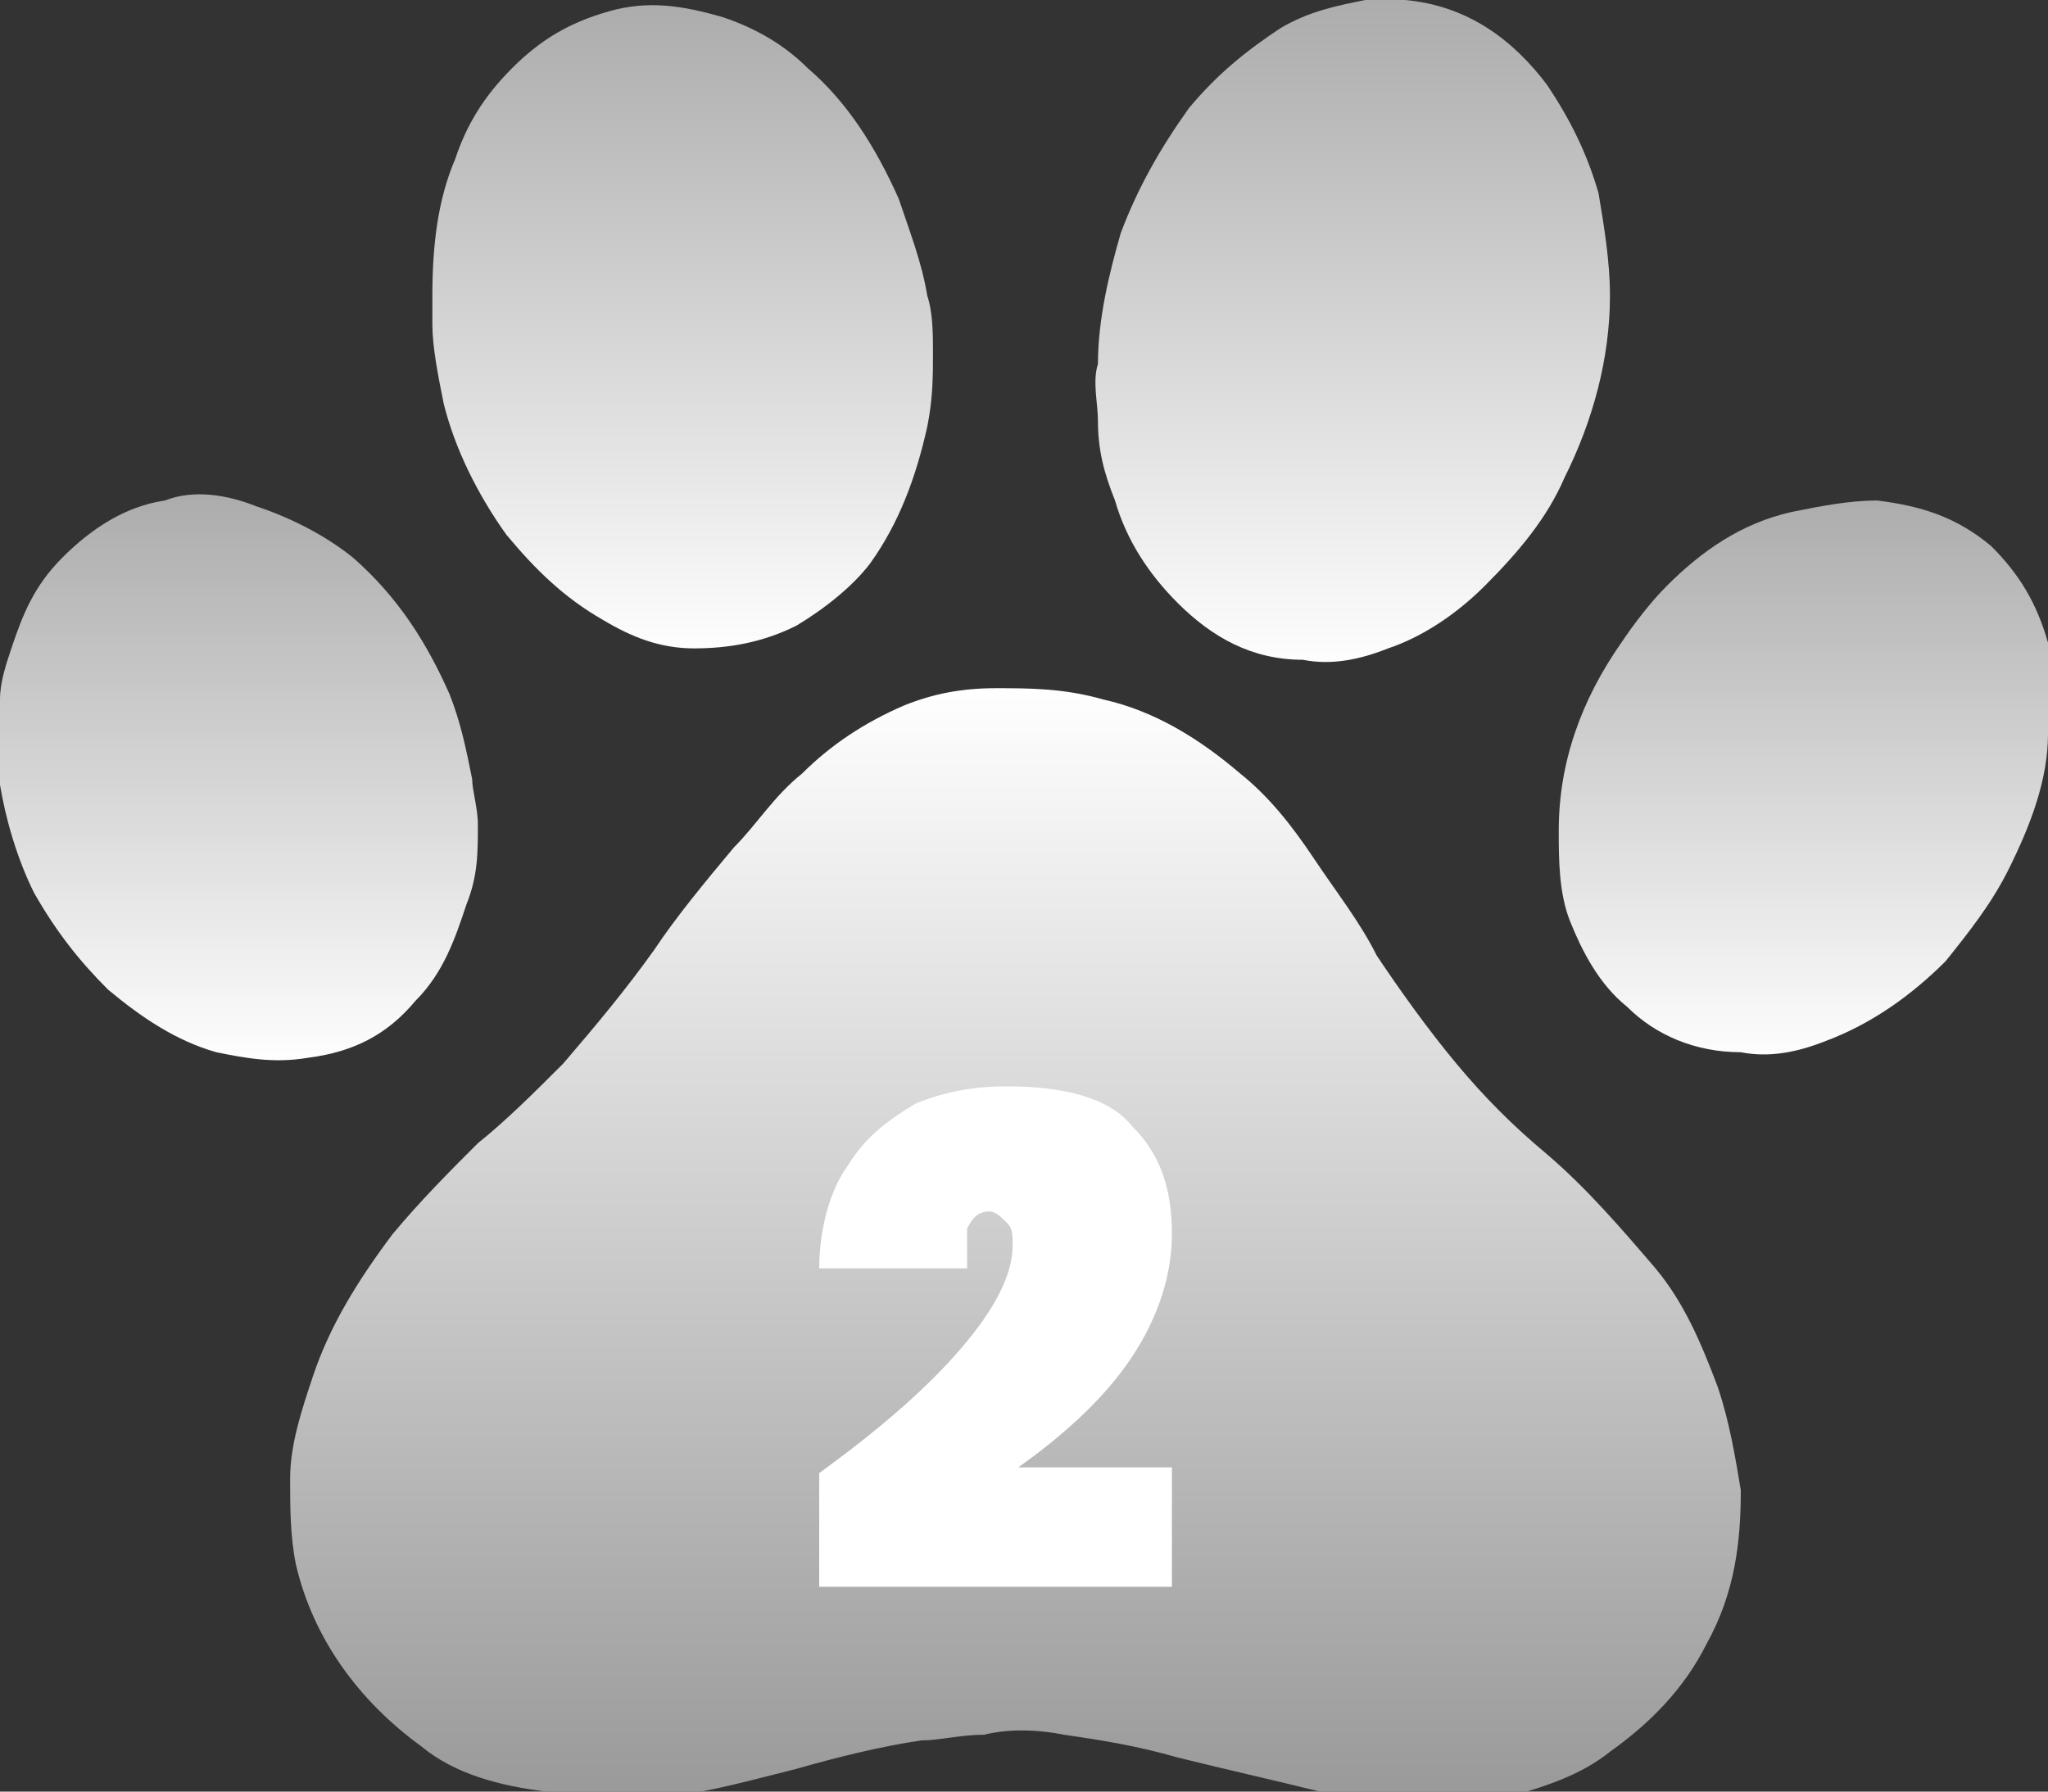 <?xml version="1.0" encoding="utf-8"?>
<!-- Generator: Adobe Illustrator 28.2.0, SVG Export Plug-In . SVG Version: 6.00 Build 0)  -->
<svg version="1.1" id="Calque_1" xmlns="http://www.w3.org/2000/svg" xmlns:xlink="http://www.w3.org/1999/xlink" x="0px" y="0px"
	 viewBox="0 0 36 31.5" style="enable-background:new 0 0 36 31.5;" xml:space="preserve">
<rect x="0" y="0" width="36" height="31.5" fill="#333333" stroke="none"/>
<style type="text/css">
	.st0{fill-rule:evenodd;clip-rule:evenodd;fill:url(#SVGID_1_);}
	.st1{fill-rule:evenodd;clip-rule:evenodd;fill:url(#SVGID_00000025436546639792805740000013857832094318881159_);}
	.st2{fill-rule:evenodd;clip-rule:evenodd;fill:url(#SVGID_00000030450846042065862020000018310076941409657022_);}
	.st3{fill-rule:evenodd;clip-rule:evenodd;fill:url(#SVGID_00000009570592347899033980000009924115253708410279_);}
	.st4{fill-rule:evenodd;clip-rule:evenodd;fill:url(#SVGID_00000056417166394316145620000016308683725478166919_);}
	.st5{fill:#FFFFFF;}
</style>
<linearGradient id="SVGID_1_" gradientUnits="userSpaceOnUse" x1="17.689" y1="21.999" x2="17.689" y2="2.481" gradientTransform="matrix(1 0 0 -1 0 34)">
	<stop  offset="0" style="stop-color:#FFFFFF"/>
	<stop  offset="1" style="stop-color:#9A9A9A"/>
</linearGradient>
<path class="st0" d="M10,31.5c-0.1,0-0.3,0-0.4,0c-0.8-0.1-1.6-0.3-2.2-0.8c-1.1-0.8-1.9-1.9-2.2-3.2c-0.1-0.5-0.1-1-0.1-1.5
	c0-0.6,0.2-1.2,0.4-1.8c0.3-0.9,0.8-1.7,1.4-2.5c0.5-0.6,1-1.1,1.5-1.6c0.5-0.4,1-0.9,1.5-1.4c0.6-0.7,1.1-1.3,1.6-2
	c0.4-0.6,0.9-1.2,1.4-1.8c0.4-0.4,0.7-0.9,1.2-1.3c0.5-0.5,1.1-0.9,1.8-1.2c0.5-0.2,1-0.3,1.6-0.3c0.6,0,1.2,0,1.9,0.2
	c0.9,0.2,1.7,0.7,2.4,1.3c0.5,0.4,0.9,0.9,1.3,1.5c0.4,0.6,0.8,1.1,1.1,1.7c0.4,0.6,0.9,1.3,1.4,1.9c0.5,0.6,1,1.1,1.6,1.6
	c0.7,0.6,1.3,1.3,1.9,2c0.5,0.6,0.8,1.3,1.1,2.1c0.2,0.6,0.3,1.2,0.4,1.8c0,0.9-0.1,1.8-0.6,2.7c-0.4,0.8-1,1.4-1.7,1.9
	c-0.5,0.4-1.1,0.6-1.8,0.8c-0.2,0.1-0.5,0.1-0.7,0.1c0,0-0.1,0-0.1,0c0,0-0.1,0-0.1,0c0,0-0.1,0-0.1,0h-0.6c0,0-0.1,0-0.1,0h-0.1
	c-0.5,0-1-0.1-1.5-0.2c-0.8-0.2-1.7-0.4-2.5-0.6c-0.7-0.2-1.3-0.3-2-0.4c-0.5-0.1-1-0.1-1.4,0c-0.4,0-0.8,0.1-1.1,0.1
	c-0.7,0.1-1.5,0.3-2.2,0.5c-0.8,0.2-1.5,0.4-2.3,0.5c-0.3,0.1-0.6,0.1-1,0.1c-0.1,0-0.1,0-0.2,0C10.2,31.5,10.1,31.5,10,31.5
	L10,31.5z"/>
<linearGradient id="SVGID_00000120552405810158523330000006207892505000092575_" gradientUnits="userSpaceOnUse" x1="23.703" y1="34" x2="23.703" y2="22.444" gradientTransform="matrix(1 0 0 -1 0 34)">
	<stop  offset="0" style="stop-color:#ACACAC"/>
	<stop  offset="1" style="stop-color:#FDFDFD"/>
</linearGradient>
<path style="fill-rule:evenodd;clip-rule:evenodd;fill:url(#SVGID_00000120552405810158523330000006207892505000092575_);" d="
	M24.7,0c1.1,0.1,1.9,0.7,2.5,1.5c0.4,0.6,0.7,1.2,0.9,1.9c0.1,0.6,0.2,1.2,0.2,1.8c0,1.1-0.3,2.2-0.8,3.2c-0.3,0.7-0.8,1.3-1.4,1.9
	c-0.5,0.5-1.1,0.9-1.7,1.1c-0.5,0.2-1,0.3-1.5,0.2c-0.9,0-1.6-0.4-2.2-1c-0.5-0.5-0.9-1.1-1.1-1.8c-0.2-0.5-0.3-0.9-0.3-1.4
	c0-0.3-0.1-0.7,0-1c0-0.8,0.2-1.6,0.4-2.3c0.3-0.8,0.7-1.5,1.2-2.2c0.5-0.6,1-1,1.6-1.4c0.5-0.3,1-0.4,1.5-0.5c0,0,0,0,0.1,0h0.1
	c0,0,0.1,0,0.1,0h0.4c0,0,0,0,0.1,0L24.7,0C24.7,0,24.7,0,24.7,0L24.7,0z"/>
<linearGradient id="SVGID_00000062912421160182026830000000849140247671329726_" gradientUnits="userSpaceOnUse" x1="4.203" y1="25.3" x2="4.203" y2="15.459" gradientTransform="matrix(1 0 0 -1 0 34)">
	<stop  offset="0" style="stop-color:#ACACAC"/>
	<stop  offset="1" style="stop-color:#FDFDFD"/>
</linearGradient>
<path style="fill-rule:evenodd;clip-rule:evenodd;fill:url(#SVGID_00000062912421160182026830000000849140247671329726_);" d="
	M0,12.3c0-0.3,0.1-0.6,0.2-0.9c0.2-0.6,0.4-1.1,0.9-1.6c0.5-0.5,1.1-0.9,1.8-1C3.4,8.6,4,8.7,4.5,8.9c0.6,0.2,1.2,0.5,1.7,0.9
	c0.8,0.7,1.3,1.5,1.7,2.4c0.2,0.5,0.3,1,0.4,1.5c0,0.2,0.1,0.5,0.1,0.8c0,0.5,0,0.9-0.2,1.4c-0.2,0.6-0.4,1.2-0.9,1.7
	c-0.5,0.6-1.1,0.9-1.9,1c-0.6,0.1-1.1,0-1.6-0.1c-0.7-0.2-1.3-0.6-1.9-1.1c-0.5-0.5-0.9-1-1.3-1.7c-0.3-0.6-0.5-1.3-0.6-1.9
	c0-0.1,0-0.2-0.1-0.4c0-0.1,0-0.1,0-0.2c0,0,0,0,0-0.1c0,0,0-0.1,0-0.1v-0.4C0,12.5,0,12.4,0,12.3C0,12.3,0,12.3,0,12.3L0,12.3z"/>
<linearGradient id="SVGID_00000116919994832983856870000008472677720285314971_" gradientUnits="userSpaceOnUse" x1="11.947" y1="33.895" x2="11.947" y2="22.622" gradientTransform="matrix(1 0 0 -1 0 34)">
	<stop  offset="0" style="stop-color:#ACACAC"/>
	<stop  offset="1" style="stop-color:#FDFDFD"/>
</linearGradient>
<path style="fill-rule:evenodd;clip-rule:evenodd;fill:url(#SVGID_00000116919994832983856870000008472677720285314971_);" d="
	M7.6,5.2c0-0.9,0.1-1.7,0.4-2.4c0.2-0.6,0.5-1.1,1-1.6c0.5-0.5,1-0.8,1.7-1c0.7-0.2,1.3-0.1,2,0.1c0.6,0.2,1.1,0.5,1.5,0.9
	c0.7,0.6,1.2,1.4,1.6,2.3c0.2,0.6,0.4,1.1,0.5,1.7c0.1,0.3,0.1,0.7,0.1,1c0,0.4,0,0.8-0.1,1.3c-0.2,0.9-0.5,1.7-1,2.4
	c-0.3,0.4-0.8,0.8-1.3,1.1c-0.6,0.3-1.2,0.4-1.8,0.4c-0.6,0-1.1-0.2-1.6-0.5C9.9,10.5,9.4,10,8.9,9.4C8.4,8.7,8,7.9,7.8,7.1
	C7.7,6.6,7.6,6.1,7.6,5.7C7.6,5.5,7.6,5.3,7.6,5.2L7.6,5.2z"/>
<linearGradient id="SVGID_00000049919519488365315910000012247806421267776912_" gradientUnits="userSpaceOnUse" x1="31.646" y1="25.274" x2="31.646" y2="15.457" gradientTransform="matrix(1 0 0 -1 0 34)">
	<stop  offset="0" style="stop-color:#ACACAC"/>
	<stop  offset="1" style="stop-color:#FDFDFD"/>
</linearGradient>
<path style="fill-rule:evenodd;clip-rule:evenodd;fill:url(#SVGID_00000049919519488365315910000012247806421267776912_);" d="
	M36,12.8v0.1c0,0.8-0.3,1.6-0.7,2.4c-0.3,0.6-0.7,1.1-1.1,1.6c-0.6,0.6-1.3,1.1-2.1,1.4c-0.5,0.2-1,0.3-1.5,0.2
	c-0.8,0-1.5-0.3-2-0.8c-0.5-0.4-0.8-1-1-1.5c-0.2-0.5-0.2-1.1-0.2-1.6c0-1.2,0.4-2.3,1.1-3.3c0.2-0.3,0.5-0.7,0.8-1
	c0.6-0.6,1.3-1.1,2.2-1.3c0.5-0.1,1-0.2,1.5-0.2c0.8,0.1,1.4,0.3,2,0.8c0.5,0.5,0.8,1,1,1.7c0.1,0.4,0.2,0.7,0.2,1.1v0.1
	C36,12.5,36,12.7,36,12.8L36,12.8z"/>
<path class="st5" d="M14.4,25.9c1.1-0.8,1.9-1.5,2.5-2.2c0.6-0.7,0.9-1.3,0.9-1.8c0-0.2,0-0.3-0.1-0.4c-0.1-0.1-0.2-0.2-0.3-0.2
	c-0.2,0-0.3,0.1-0.4,0.3C17,21.7,17,21.9,17,22.3h-2.6c0-0.7,0.2-1.4,0.5-1.8c0.3-0.5,0.7-0.8,1.2-1.1c0.5-0.2,1-0.3,1.6-0.3
	c1,0,1.8,0.2,2.2,0.7c0.5,0.5,0.7,1.1,0.7,1.9c0,0.8-0.3,1.6-0.8,2.3c-0.5,0.7-1.2,1.3-1.9,1.8h2.7v2.1h-6.2V25.9z"/>
</svg>
